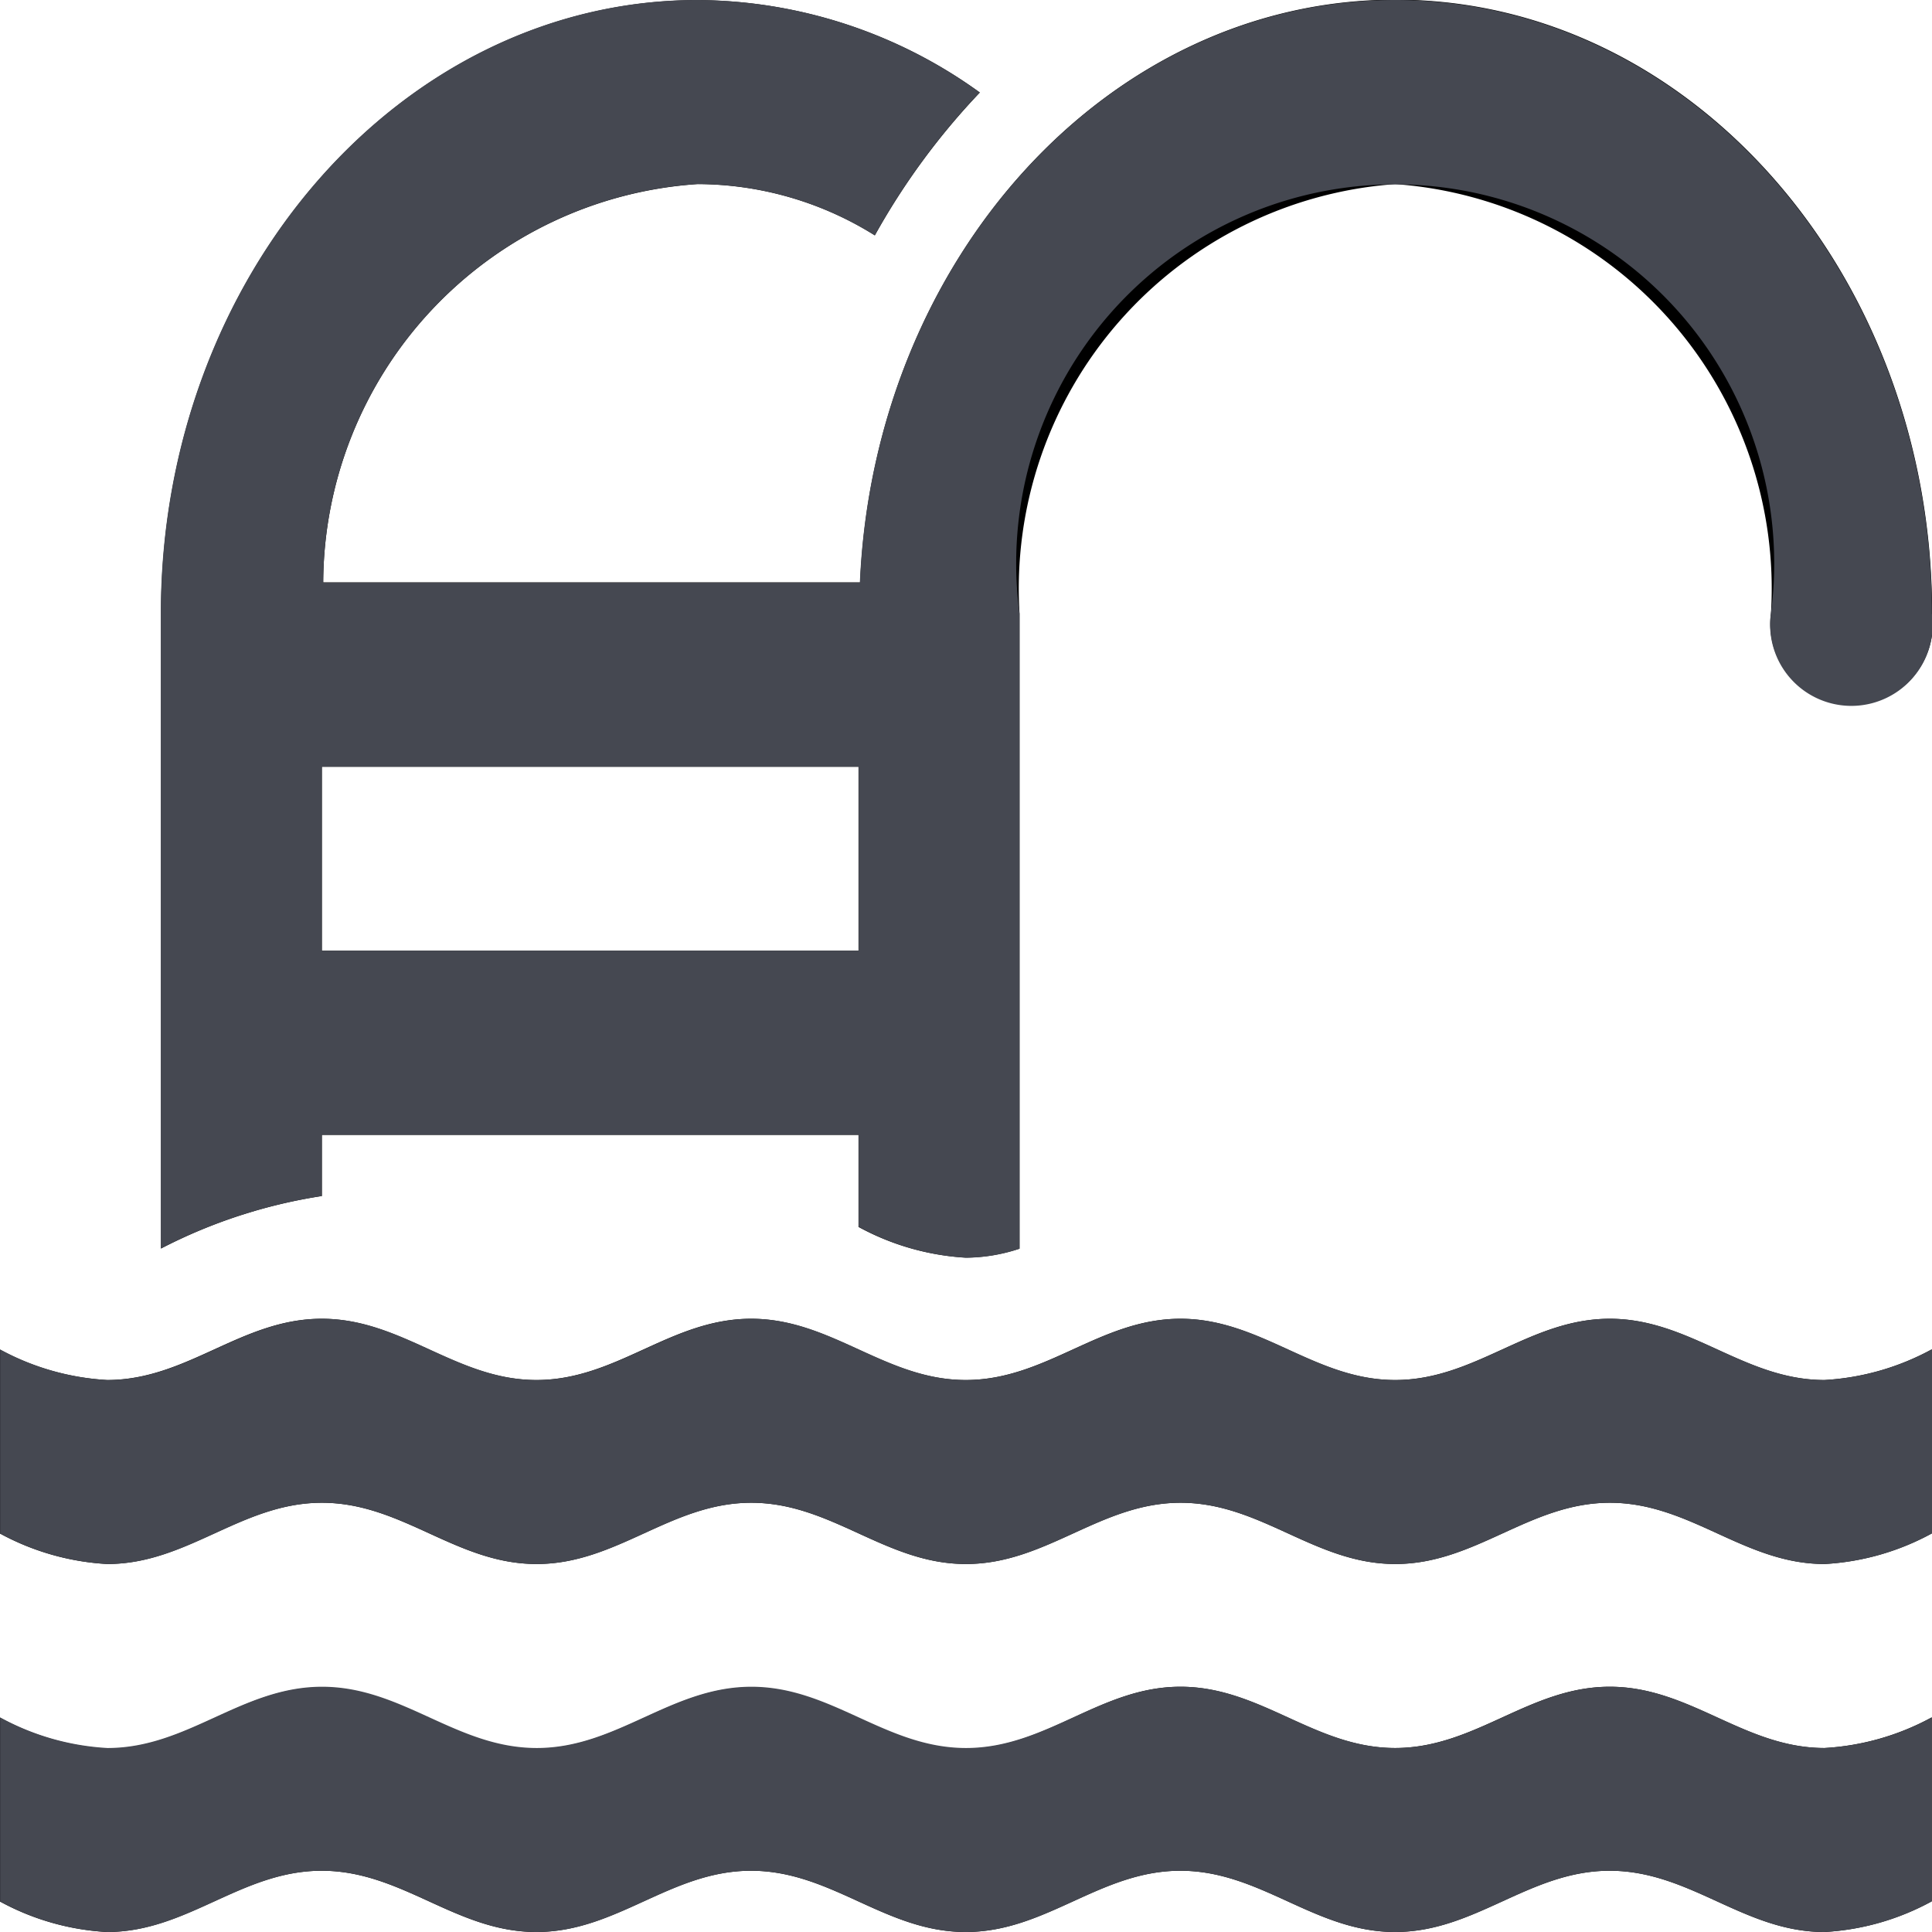 <svg xmlns="http://www.w3.org/2000/svg" width="17" height="17" viewBox="0 0 17 17">
  <g id="pool" transform="translate(-574 -2054)">
    <g id="pool-2" data-name="pool" transform="translate(573.998 2052.786)">
      <path id="Path_103" data-name="Path 103" d="M17,16.325a2.238,2.238,0,0,1-.945.27c-.708,0-1.18-.539-1.889-.539s-1.18.539-1.889.539-1.18-.539-1.889-.539S9.21,16.6,8.5,16.6s-1.18-.539-1.889-.539-1.18.539-1.889.539-1.18-.539-1.889-.539S1.655,16.6.947,16.6A2.236,2.236,0,0,1,0,16.326v1.619a2.218,2.218,0,0,0,.943.269c.708,0,1.18-.539,1.889-.539s1.18.539,1.889.539,1.18-.539,1.889-.539,1.18.539,1.889.539,1.18-.539,1.889-.539,1.18.539,1.889.539,1.18-.539,1.889-.539,1.18.539,1.889.539a2.226,2.226,0,0,0,.945-.27V16.325Z"/>
      <path id="Path_104" data-name="Path 104" d="M17,13.087a2.238,2.238,0,0,1-.945.27c-.708,0-1.18-.539-1.889-.539s-1.18.539-1.889.539-1.18-.539-1.889-.539-1.18.539-1.889.539-1.18-.539-1.889-.539-1.18.539-1.889.539-1.18-.539-1.889-.539-1.18.539-1.889.539A2.236,2.236,0,0,1,0,13.088v1.619a2.233,2.233,0,0,0,.945.269c.708,0,1.18-.539,1.889-.539s1.18.539,1.889.539,1.18-.539,1.889-.539,1.18.539,1.889.539,1.18-.539,1.889-.539,1.18.539,1.889.539,1.18-.539,1.889-.539,1.18.539,1.889.539a2.226,2.226,0,0,0,.945-.27Z"/>
      <path id="Path_105" data-name="Path 105" d="M2.834,7.961H7.556V9.58H2.834Zm0,3.777V11.2H7.556v.81a2.235,2.235,0,0,0,.945.27,1.527,1.527,0,0,0,.472-.079V6.611a3.569,3.569,0,0,1,3.306-3.777,3.569,3.569,0,0,1,3.306,3.777.715.715,0,1,0,1.418,0c0-2.976-2.119-5.4-4.722-5.4-2.525,0-4.587,2.277-4.711,5.127H2.846A3.529,3.529,0,0,1,6.14,2.834,2.955,2.955,0,0,1,7.7,3.285a6.169,6.169,0,0,1,.924-1.257,4.27,4.27,0,0,0-2.483-.813c-2.6,0-4.722,2.42-4.722,5.4V12.2A4.588,4.588,0,0,1,2.834,11.738Z"/>
    </g>
    <path id="Color_Overlay" data-name="Color Overlay" d="M588.164,2070.461c-.708,0-1.18.539-1.888.539s-1.181-.539-1.889-.539-1.18.539-1.889.539-1.18-.539-1.888-.539-1.181.539-1.889.539-1.18-.539-1.889-.539-1.18.539-1.888.539a2.214,2.214,0,0,1-.943-.269v-1.619a2.229,2.229,0,0,0,.945.269c.708,0,1.18-.539,1.888-.539s1.181.539,1.889.539,1.181-.539,1.889-.539,1.18.539,1.888.539,1.181-.539,1.889-.539,1.181.539,1.889.539,1.18-.539,1.888-.539,1.181.539,1.889.539a2.225,2.225,0,0,0,.943-.269v1.618a2.22,2.22,0,0,1-.945.27C589.345,2071,588.874,2070.461,588.164,2070.461Zm2.834-1.35h0Zm-2.832-1.888c-.708,0-1.18.539-1.888.539s-1.181-.539-1.889-.539-1.18.539-1.889.539-1.18-.539-1.888-.539-1.181.539-1.889.539-1.18-.539-1.889-.539-1.18.539-1.888.539a2.229,2.229,0,0,1-.945-.269v-1.619a2.229,2.229,0,0,0,.945.269c.708,0,1.18-.539,1.888-.539s1.181.539,1.889.539,1.181-.539,1.889-.539,1.18.539,1.888.539,1.181-.539,1.889-.539,1.181.539,1.889.539,1.18-.539,1.888-.539,1.181.539,1.889.539a2.23,2.23,0,0,0,.945-.27v1.619a2.22,2.22,0,0,1-.945.27C589.347,2067.762,588.875,2067.223,588.166,2067.223Zm-6.611-2.428v-.81h-4.723v.539a4.6,4.6,0,0,0-1.417.462V2059.4c0-2.976,2.119-5.4,4.722-5.4a4.271,4.271,0,0,1,2.483.814,6.179,6.179,0,0,0-.923,1.257,2.952,2.952,0,0,0-1.559-.452,3.529,3.529,0,0,0-3.294,3.508h4.722c.124-2.85,2.187-5.127,4.711-5.127,2.6,0,4.722,2.421,4.722,5.4a.715.715,0,1,1-1.417,0,3.335,3.335,0,1,0-6.611,0v5.588a1.524,1.524,0,0,1-.473.079A2.24,2.24,0,0,1,581.555,2064.794Zm-4.723-2.429h4.723v-1.619h-4.723Z" fill="#454851"/>
  </g>
</svg>
